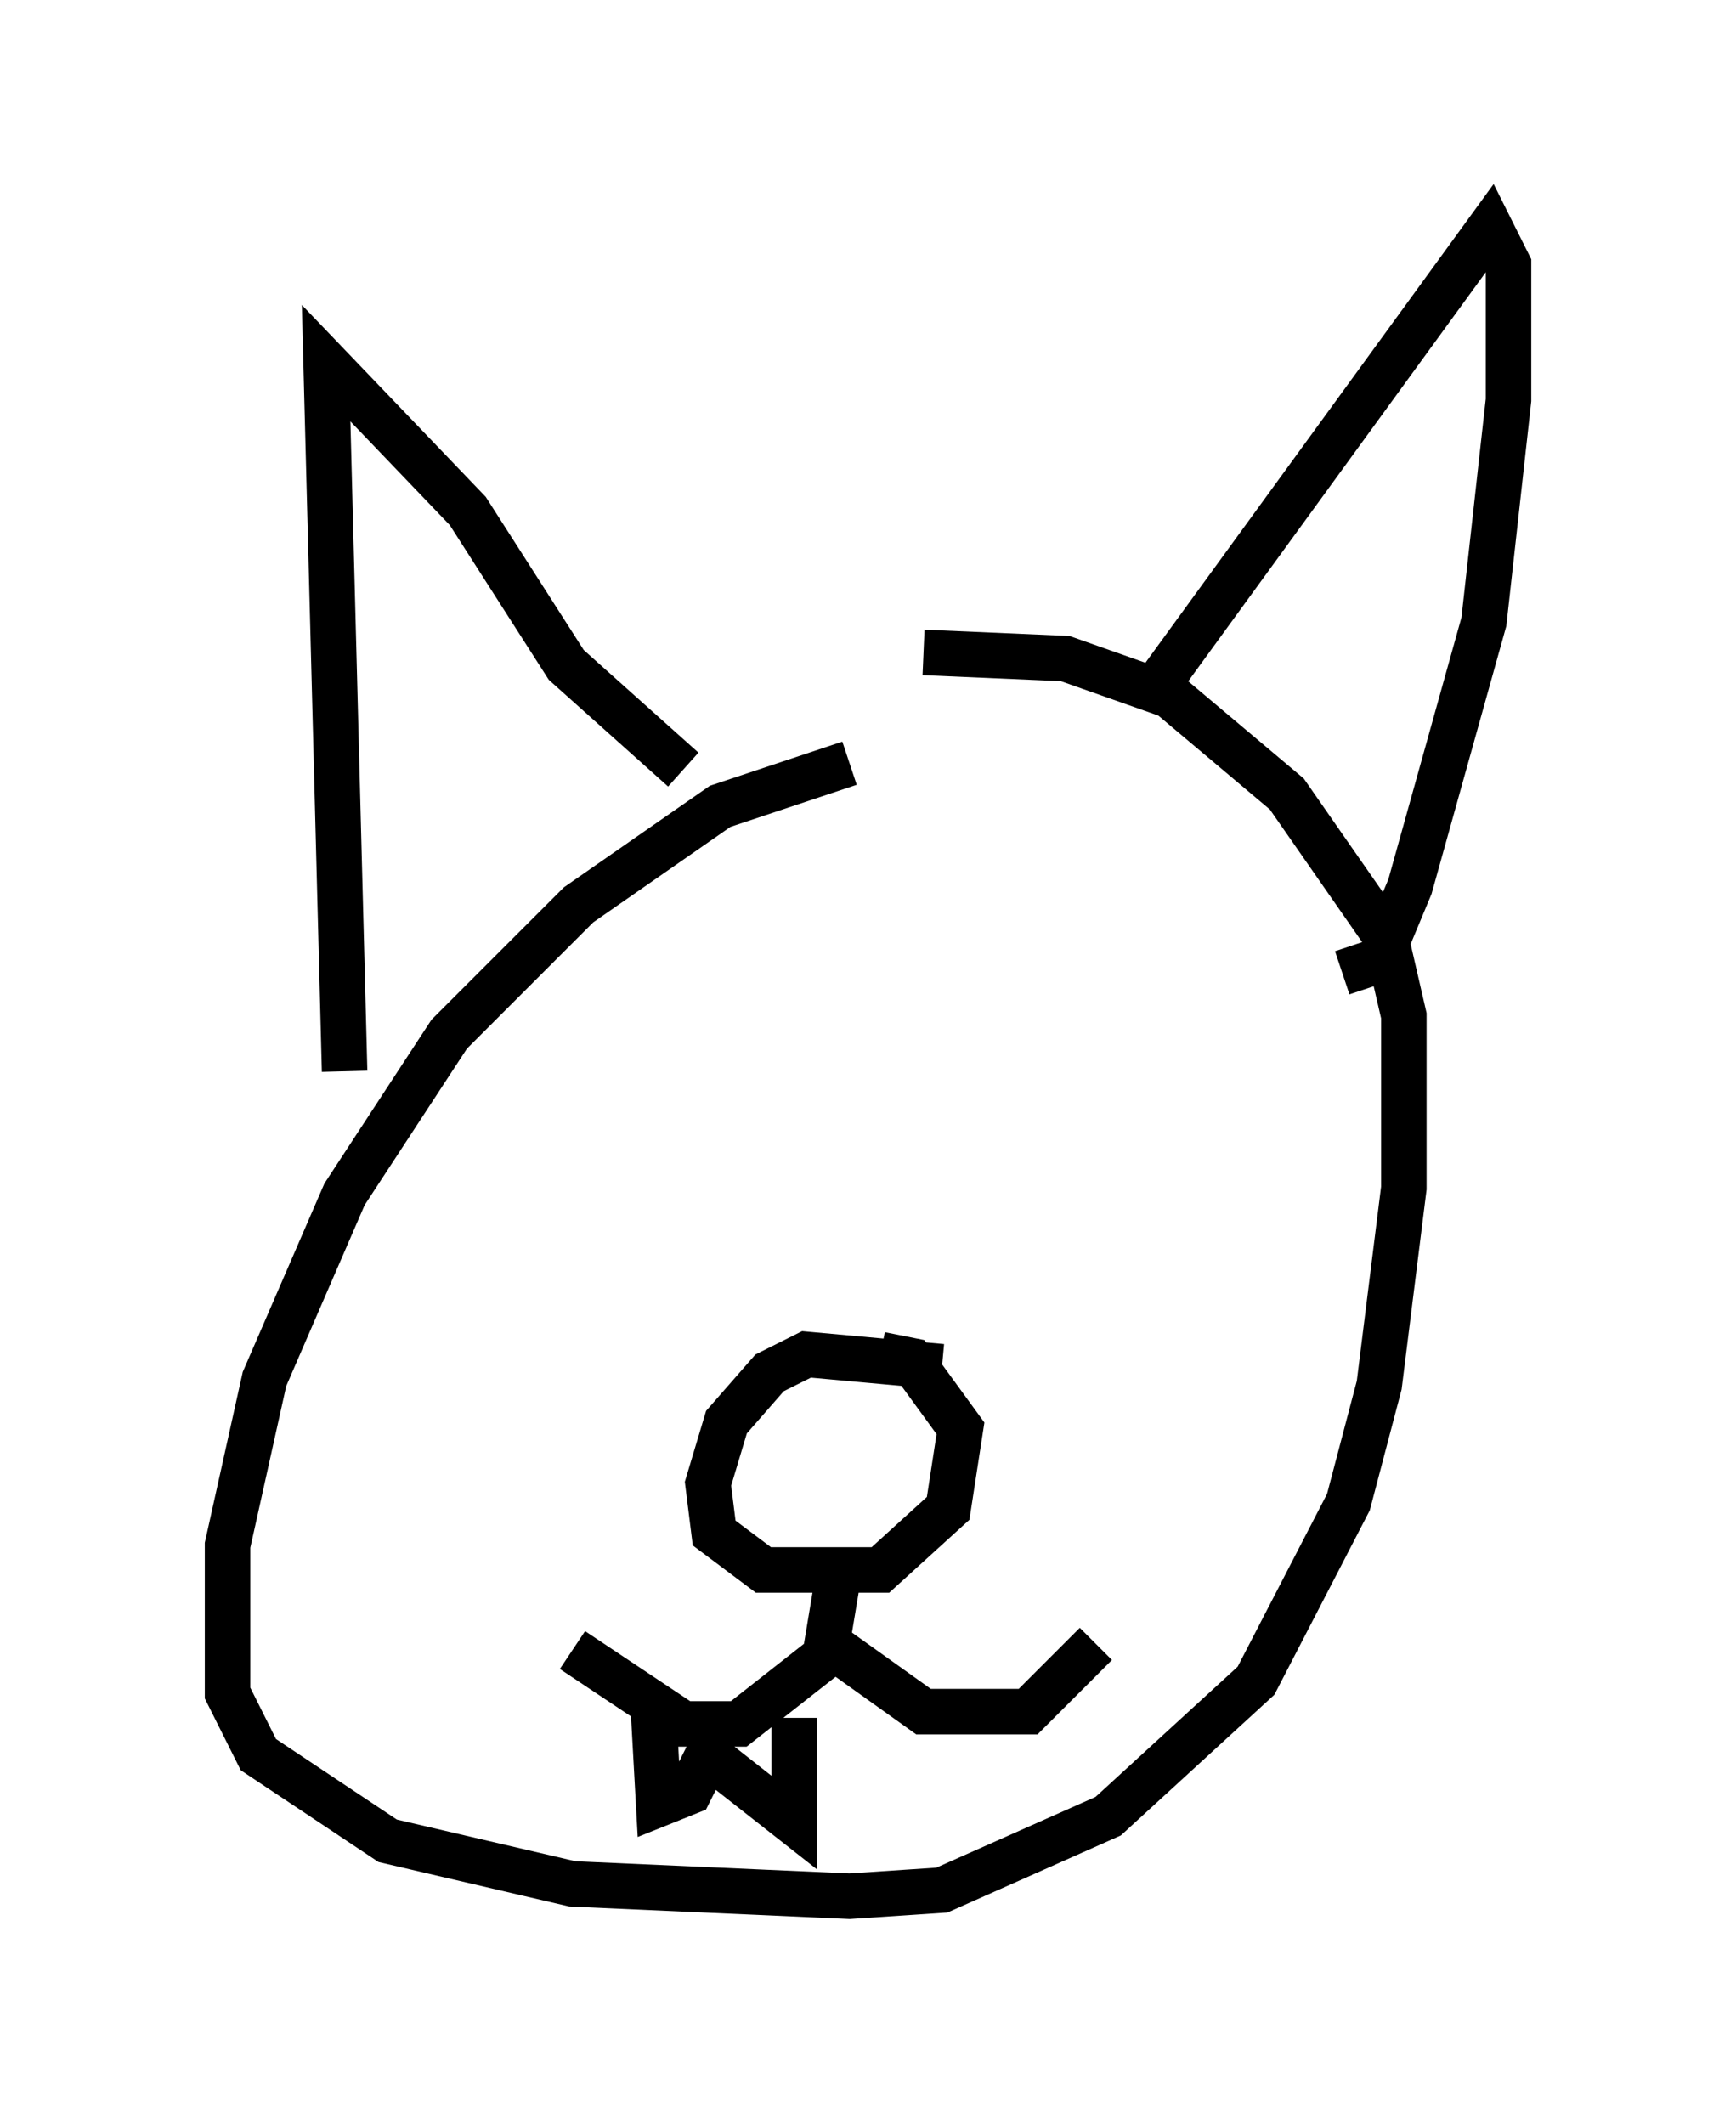 <?xml version="1.0" encoding="utf-8" ?>
<svg baseProfile="full" height="46.671" version="1.1" width="38.146" xmlns="http://www.w3.org/2000/svg" xmlns:ev="http://www.w3.org/2001/xml-events" xmlns:xlink="http://www.w3.org/1999/xlink"><defs /><rect fill="white" height="46.671" width="38.146" x="0" y="0" /><path d="M20.697, 17.178 m-2.03, -0.406 l-2.842, 0.947 -3.112, 2.165 l-2.842, 2.842 -2.3, 3.518 l-1.759, 4.059 -0.812, 3.654 l0.0, 3.248 0.677, 1.353 l2.842, 1.894 4.059, 0.947 l6.089, 0.271 2.03, -0.135 l3.654, -1.624 3.248, -2.977 l2.03, -3.924 0.677, -2.571 l0.541, -4.33 0.0, -3.789 l-0.406, -1.759 -2.165, -3.112 l-2.571, -2.165 -2.3, -0.812 l-3.112, -0.135 m0.406, 15.697 l-2.977, -0.271 -0.812, 0.406 l-0.947, 1.083 -0.406, 1.353 l0.135, 1.083 1.083, 0.812 l2.571, 0.0 1.488, -1.353 l0.271, -1.759 -1.083, -1.488 l-0.677, -0.135 m-0.947, 5.007 l-0.271, 1.624 -1.894, 1.488 l-1.218, 0.0 -2.436, -1.624 m5.819, 0.0 l1.894, 1.353 2.3, 0.0 l1.488, -1.488 m1.083, -20.703 l7.578, -10.419 0.406, 0.812 l0.0, 2.977 -0.541, 4.871 l-1.624, 5.819 -0.677, 1.624 l-0.812, 0.271 m-14.479, -4.465 l-2.571, -2.3 -2.165, -3.383 l-3.112, -3.248 0.406, 15.561 m6.766, 13.667 l0.135, 2.436 0.677, -0.271 l0.406, -0.812 1.894, 1.488 l0.0, -2.3 " fill="none" stroke="black" stroke-width="1" /></svg>